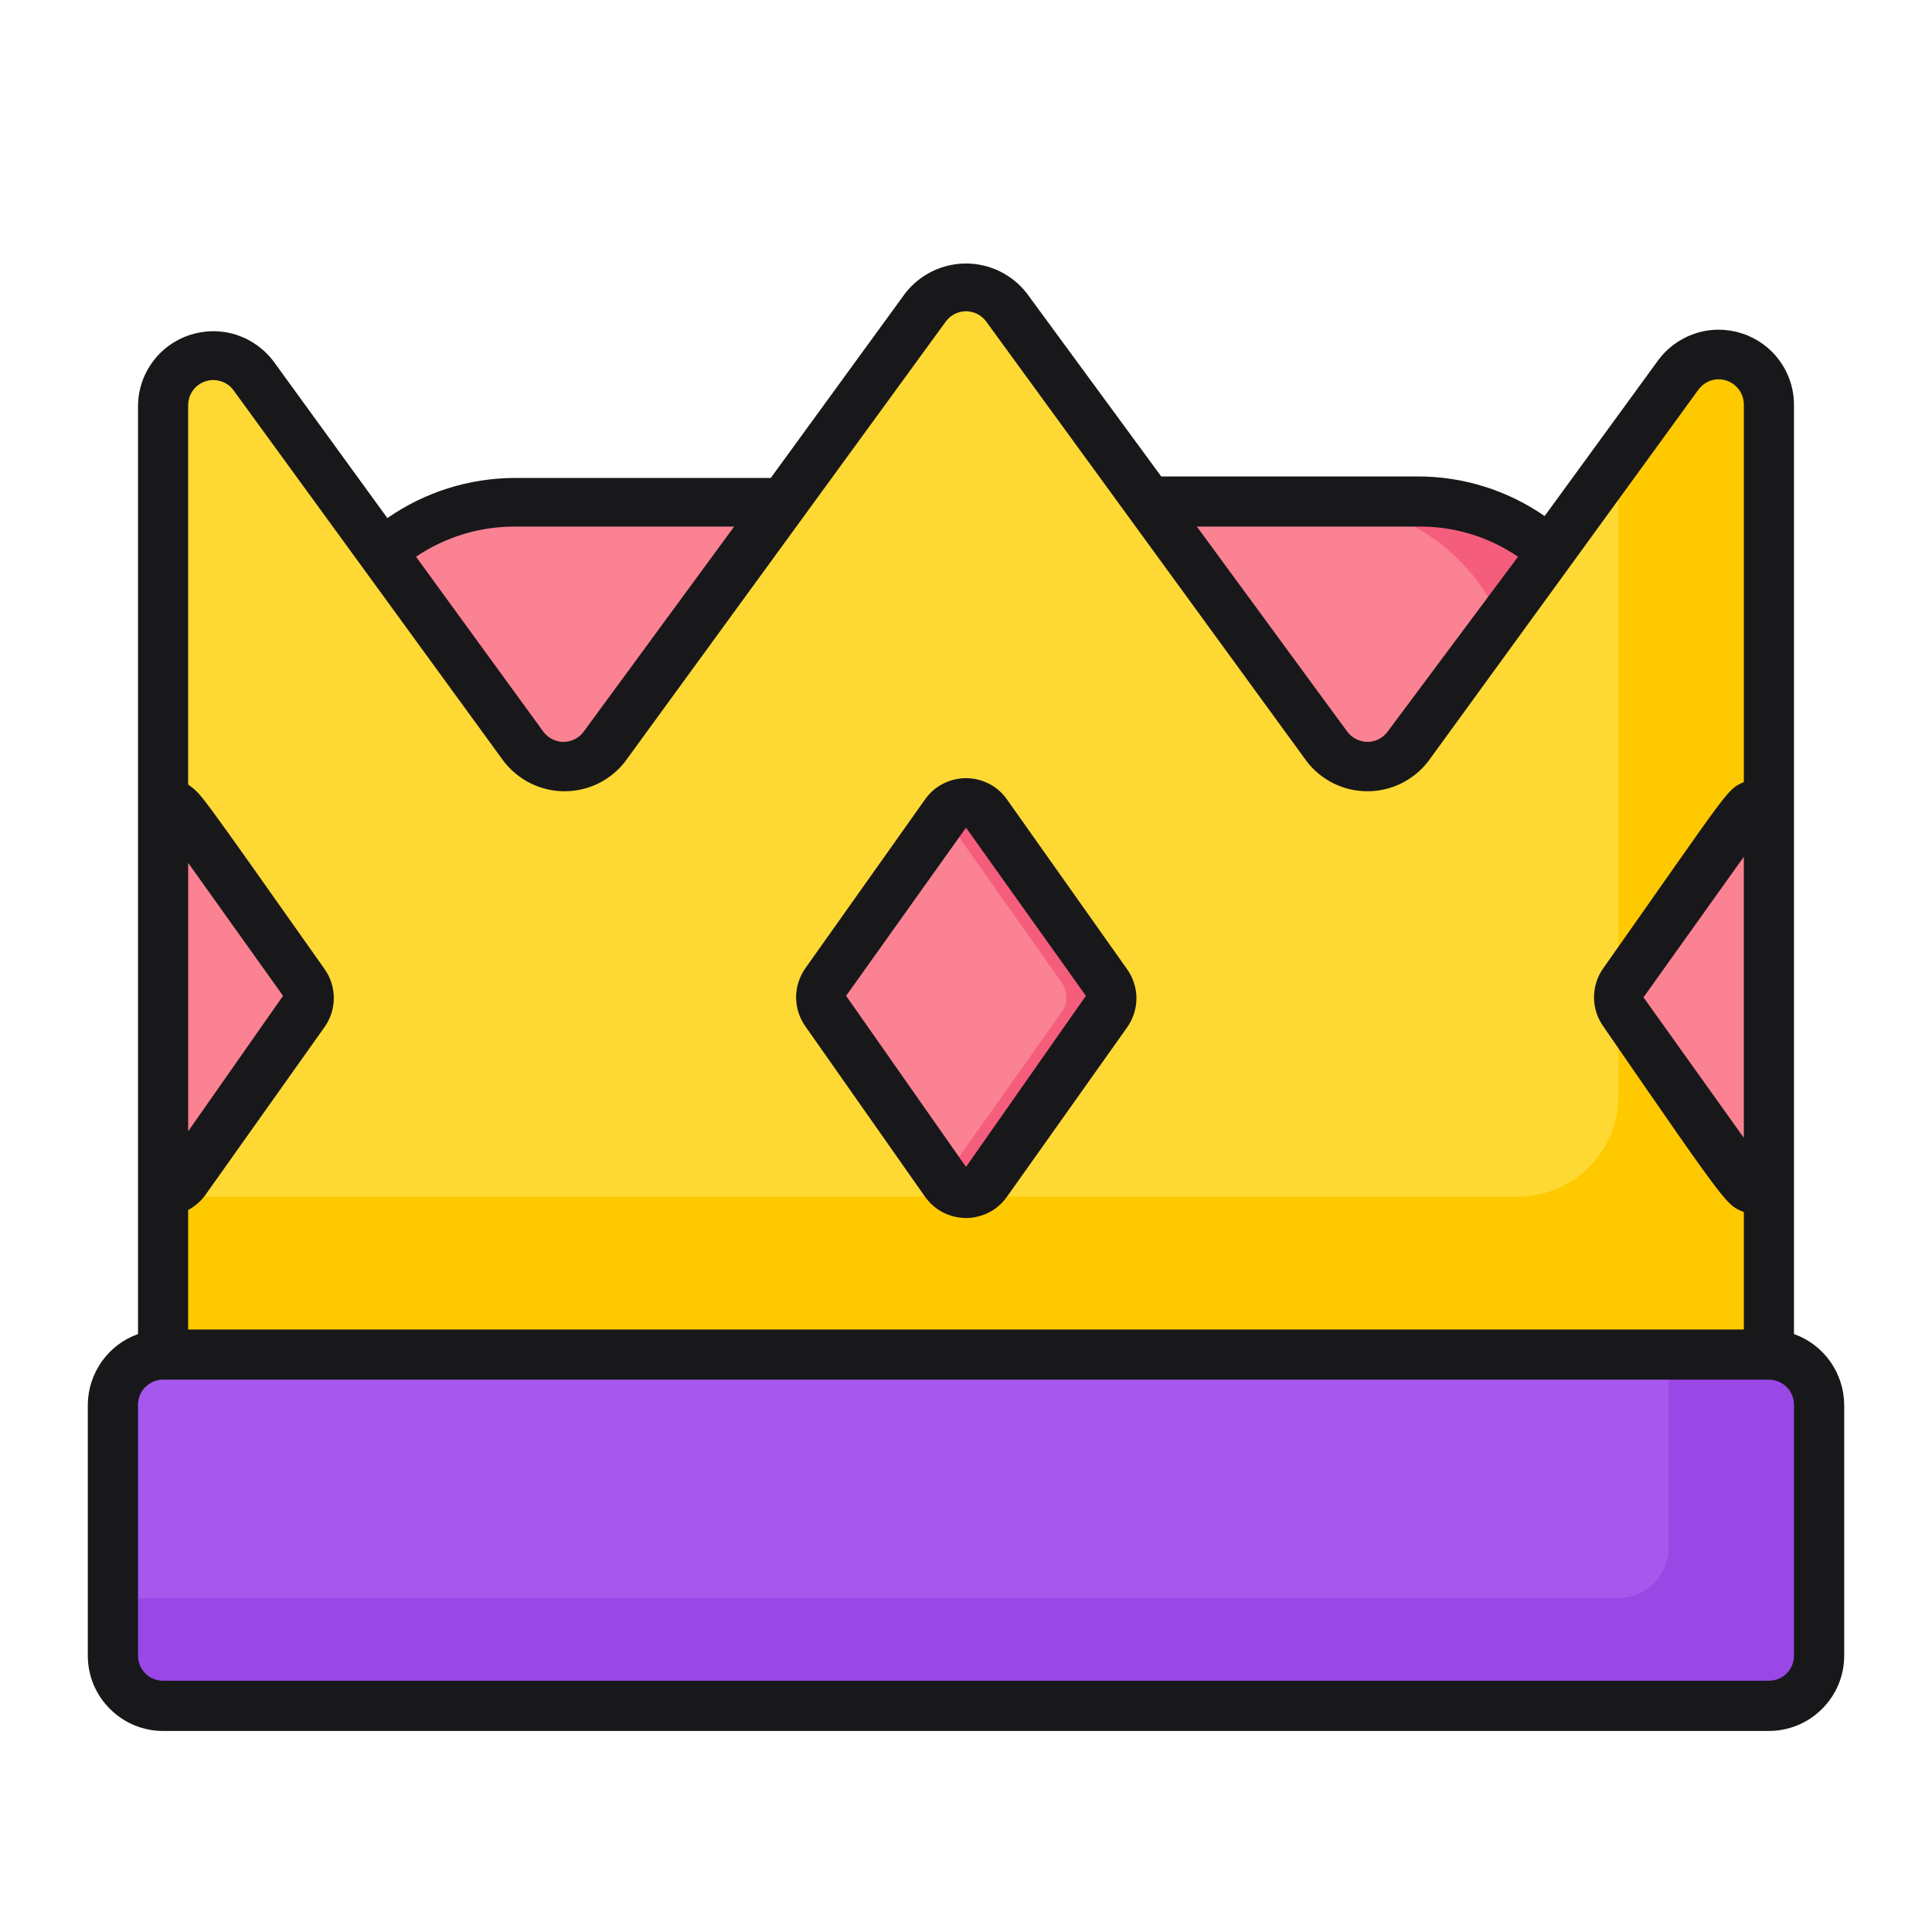 <svg width="18" height="18" viewBox="0 0 18 18" fill="none" xmlns="http://www.w3.org/2000/svg">
<path d="M13.208 4.672H4.792C3.759 4.672 2.922 5.51 2.922 6.542V10.75C2.922 11.783 3.759 12.62 4.792 12.62H13.208C14.241 12.62 15.078 11.783 15.078 10.75V6.542C15.078 5.51 14.241 4.672 13.208 4.672Z" fill="#FA8292"/>
<path d="M15.078 6.542V10.75C15.078 11.246 14.881 11.722 14.53 12.073C14.179 12.423 13.704 12.62 13.208 12.62H12.273C12.769 12.62 13.244 12.423 13.595 12.073C13.946 11.722 14.143 11.246 14.143 10.75V6.542C14.143 6.046 13.946 5.571 13.595 5.22C13.244 4.869 12.769 4.672 12.273 4.672H13.208C13.704 4.672 14.179 4.869 14.53 5.22C14.881 5.571 15.078 6.046 15.078 6.542Z" fill="#F55D7D"/>
<path d="M15.634 3.499L13.119 6.94C13.076 7 13.019 7.048 12.953 7.082C12.887 7.116 12.814 7.133 12.74 7.133C12.666 7.133 12.594 7.116 12.528 7.082C12.462 7.048 12.405 7 12.361 6.94L9.379 2.835C9.335 2.775 9.278 2.726 9.213 2.693C9.147 2.659 9.074 2.642 9 2.642C8.926 2.642 8.853 2.659 8.787 2.693C8.722 2.726 8.665 2.775 8.621 2.835L5.638 6.94C5.595 7 5.538 7.048 5.472 7.082C5.406 7.116 5.334 7.133 5.26 7.133C5.186 7.133 5.113 7.116 5.047 7.082C4.981 7.048 4.924 7 4.881 6.94L2.366 3.48C2.307 3.399 2.223 3.338 2.127 3.308C2.031 3.278 1.928 3.279 1.833 3.312C1.738 3.345 1.656 3.408 1.599 3.491C1.543 3.575 1.515 3.674 1.519 3.775V15.893H16.48V3.775C16.481 3.676 16.45 3.579 16.392 3.499C16.334 3.419 16.252 3.359 16.158 3.329C16.064 3.298 15.962 3.298 15.868 3.328C15.774 3.359 15.692 3.419 15.634 3.499Z" fill="#FFD933"/>
<path d="M16.48 3.775V15.893H1.519V11.148H14.143C14.391 11.148 14.629 11.049 14.804 10.874C14.979 10.698 15.078 10.461 15.078 10.213V4.266L15.634 3.499C15.692 3.419 15.774 3.359 15.868 3.328C15.962 3.298 16.064 3.298 16.158 3.329C16.252 3.359 16.334 3.419 16.392 3.499C16.45 3.579 16.481 3.676 16.48 3.775Z" fill="#FFC900"/>
<path d="M16.48 12.62H1.519C1.261 12.62 1.052 12.83 1.052 13.088V15.426C1.052 15.684 1.261 15.893 1.519 15.893H16.48C16.739 15.893 16.948 15.684 16.948 15.426V13.088C16.948 12.83 16.739 12.62 16.48 12.62Z" fill="#A758EC"/>
<path d="M16.948 13.088V15.426C16.948 15.55 16.899 15.668 16.811 15.756C16.723 15.844 16.605 15.893 16.48 15.893H1.519C1.395 15.893 1.277 15.844 1.189 15.756C1.101 15.668 1.052 15.55 1.052 15.426V14.888H15.078C15.202 14.888 15.321 14.839 15.409 14.751C15.496 14.663 15.545 14.544 15.545 14.42V12.62H16.48C16.605 12.62 16.723 12.67 16.811 12.757C16.899 12.845 16.948 12.964 16.948 13.088Z" fill="#9948E6"/>
<path d="M8.808 11.003L7.691 9.427C7.663 9.387 7.649 9.34 7.649 9.292C7.649 9.243 7.663 9.196 7.691 9.156L8.808 7.576C8.83 7.546 8.859 7.521 8.893 7.505C8.926 7.488 8.963 7.479 9 7.479C9.037 7.479 9.074 7.488 9.107 7.505C9.141 7.521 9.17 7.546 9.192 7.576L10.309 9.156C10.337 9.196 10.351 9.243 10.351 9.292C10.351 9.34 10.337 9.387 10.309 9.427L9.192 11.003C9.17 11.034 9.141 11.059 9.108 11.076C9.075 11.094 9.038 11.103 9 11.103C8.962 11.103 8.925 11.094 8.892 11.076C8.859 11.059 8.83 11.034 8.808 11.003ZM2.829 9.427L1.711 11.003C1.69 11.034 1.661 11.059 1.628 11.076C1.594 11.093 1.557 11.101 1.519 11.101V7.478C1.557 7.477 1.594 7.486 1.628 7.503C1.661 7.52 1.69 7.545 1.711 7.576L2.829 9.156C2.856 9.196 2.871 9.243 2.871 9.292C2.871 9.34 2.856 9.387 2.829 9.427ZM16.48 7.482V11.096C16.437 11.105 16.391 11.101 16.35 11.085C16.308 11.068 16.272 11.04 16.247 11.003L15.129 9.427C15.102 9.387 15.087 9.34 15.087 9.292C15.087 9.243 15.102 9.196 15.129 9.156L16.247 7.576C16.272 7.539 16.308 7.511 16.35 7.494C16.391 7.477 16.437 7.473 16.48 7.482Z" fill="#FA8292"/>
<path d="M8.808 11.003L7.691 9.427C7.663 9.387 7.649 9.34 7.649 9.292C7.649 9.243 7.663 9.196 7.691 9.156L8.808 7.576C8.831 7.546 8.859 7.521 8.893 7.505C8.926 7.488 8.963 7.479 9 7.479C9.037 7.479 9.074 7.488 9.107 7.505C9.141 7.521 9.17 7.546 9.192 7.576L10.309 9.156C10.337 9.196 10.351 9.243 10.351 9.292C10.351 9.34 10.337 9.387 10.309 9.427L9.192 11.003C9.17 11.034 9.141 11.059 9.108 11.076C9.075 11.094 9.038 11.103 9 11.103C8.962 11.103 8.925 11.094 8.892 11.076C8.859 11.059 8.83 11.034 8.808 11.003Z" fill="#FA8292"/>
<path d="M10.309 9.427L9.192 11.003C9.17 11.037 9.139 11.064 9.103 11.082C9.067 11.101 9.027 11.109 8.986 11.107C8.946 11.104 8.907 11.091 8.873 11.069C8.839 11.046 8.812 11.016 8.794 10.979L9.893 9.427C9.921 9.387 9.935 9.34 9.935 9.292C9.935 9.243 9.921 9.196 9.893 9.156L8.794 7.599V7.576C8.816 7.546 8.845 7.521 8.879 7.505C8.912 7.488 8.949 7.479 8.986 7.479C9.023 7.479 9.06 7.488 9.093 7.505C9.127 7.521 9.156 7.546 9.178 7.576L10.295 9.156C10.325 9.194 10.342 9.241 10.345 9.289C10.347 9.338 10.335 9.386 10.309 9.427Z" fill="#F55D7D"/>
<path d="M2.829 9.427L1.711 11.003C1.69 11.034 1.661 11.059 1.628 11.076C1.594 11.093 1.557 11.101 1.519 11.101V7.478C1.557 7.477 1.594 7.486 1.628 7.503C1.661 7.52 1.69 7.545 1.711 7.576L2.829 9.156C2.856 9.196 2.871 9.243 2.871 9.292C2.871 9.34 2.856 9.387 2.829 9.427ZM16.48 7.482V11.096C16.437 11.105 16.391 11.101 16.35 11.085C16.308 11.068 16.272 11.04 16.247 11.003L15.129 9.427C15.102 9.387 15.087 9.34 15.087 9.292C15.087 9.243 15.102 9.196 15.129 9.156L16.247 7.576C16.272 7.539 16.308 7.511 16.35 7.494C16.391 7.477 16.437 7.473 16.48 7.482Z" fill="#FA8292"/>
<path d="M16.714 12.429V3.775C16.715 3.627 16.668 3.482 16.581 3.362C16.495 3.242 16.372 3.153 16.232 3.107C16.091 3.061 15.94 3.06 15.799 3.105C15.658 3.151 15.535 3.239 15.447 3.359L14.391 4.808C14.043 4.567 13.63 4.438 13.208 4.439H10.819L9.566 2.732C9.499 2.646 9.413 2.576 9.315 2.528C9.217 2.48 9.109 2.455 9 2.455C8.891 2.455 8.783 2.48 8.685 2.528C8.587 2.576 8.501 2.646 8.434 2.732L7.181 4.453H4.792C4.369 4.455 3.957 4.585 3.609 4.827L2.553 3.373C2.465 3.253 2.342 3.165 2.201 3.119C2.06 3.074 1.909 3.075 1.768 3.121C1.628 3.167 1.505 3.256 1.419 3.376C1.332 3.496 1.285 3.641 1.286 3.789V12.429C1.15 12.477 1.032 12.567 0.948 12.685C0.865 12.803 0.819 12.943 0.818 13.088V15.426C0.818 15.612 0.892 15.79 1.024 15.921C1.155 16.053 1.333 16.127 1.519 16.127H16.48C16.666 16.127 16.845 16.053 16.976 15.921C17.108 15.79 17.182 15.612 17.182 15.426V13.088C17.181 12.943 17.135 12.803 17.052 12.685C16.968 12.567 16.85 12.477 16.714 12.429ZM16.247 10.601L15.312 9.292L16.247 7.982V10.601ZM13.208 4.906C13.541 4.901 13.868 4.999 14.143 5.187L12.927 6.818C12.905 6.847 12.877 6.871 12.845 6.887C12.812 6.903 12.777 6.912 12.74 6.912C12.704 6.912 12.668 6.903 12.636 6.887C12.603 6.871 12.575 6.847 12.553 6.818L11.151 4.906H13.208ZM4.792 4.906H6.84L5.437 6.818C5.416 6.847 5.387 6.871 5.355 6.887C5.322 6.903 5.287 6.912 5.25 6.912C5.214 6.912 5.178 6.903 5.146 6.887C5.113 6.871 5.085 6.847 5.063 6.818L3.876 5.187C4.146 5.004 4.466 4.906 4.792 4.906ZM2.174 3.634L4.694 7.094C4.761 7.181 4.847 7.25 4.945 7.299C5.043 7.347 5.151 7.372 5.26 7.372C5.369 7.372 5.477 7.347 5.575 7.299C5.673 7.25 5.759 7.181 5.825 7.094L8.813 2.994C8.835 2.965 8.863 2.941 8.895 2.925C8.928 2.909 8.964 2.9 9 2.9C9.036 2.9 9.072 2.909 9.105 2.925C9.137 2.941 9.165 2.965 9.187 2.994L12.175 7.094C12.241 7.181 12.327 7.25 12.425 7.299C12.523 7.347 12.631 7.372 12.74 7.372C12.85 7.372 12.957 7.347 13.055 7.299C13.153 7.25 13.239 7.181 13.306 7.094L15.821 3.634C15.85 3.593 15.891 3.562 15.939 3.546C15.987 3.53 16.038 3.53 16.086 3.546C16.134 3.562 16.175 3.593 16.204 3.634C16.233 3.675 16.248 3.724 16.247 3.775V7.286C16.083 7.361 16.134 7.323 14.938 9.02C14.881 9.1 14.851 9.194 14.851 9.292C14.851 9.389 14.881 9.484 14.938 9.563C16.139 11.307 16.083 11.218 16.247 11.293V12.387H1.753V11.274C1.811 11.242 1.862 11.199 1.903 11.148L3.025 9.567C3.08 9.489 3.11 9.395 3.11 9.299C3.11 9.202 3.08 9.108 3.025 9.03C1.819 7.323 1.884 7.407 1.753 7.309V3.775C1.753 3.726 1.769 3.678 1.797 3.638C1.826 3.598 1.867 3.568 1.913 3.553C1.96 3.537 2.01 3.537 2.057 3.552C2.104 3.566 2.145 3.595 2.174 3.634ZM1.753 8.039L2.637 9.278L1.753 10.54V8.039ZM16.714 15.426C16.714 15.488 16.69 15.547 16.646 15.591C16.602 15.635 16.543 15.659 16.48 15.659H1.519C1.457 15.659 1.398 15.635 1.354 15.591C1.31 15.547 1.286 15.488 1.286 15.426V13.088C1.286 13.026 1.31 12.966 1.354 12.923C1.398 12.879 1.457 12.854 1.519 12.854H16.48C16.543 12.854 16.602 12.879 16.646 12.923C16.69 12.966 16.714 13.026 16.714 13.088V15.426Z" fill="#18181B"/>
<path d="M8.617 11.148C8.66 11.209 8.717 11.26 8.784 11.295C8.851 11.329 8.925 11.348 9 11.348C9.075 11.348 9.149 11.329 9.216 11.295C9.283 11.26 9.34 11.209 9.383 11.148L10.501 9.572C10.557 9.493 10.588 9.398 10.588 9.301C10.588 9.204 10.557 9.109 10.501 9.03L9.383 7.45C9.34 7.388 9.283 7.337 9.216 7.303C9.149 7.268 9.075 7.25 9 7.25C8.925 7.25 8.851 7.268 8.784 7.303C8.717 7.337 8.66 7.388 8.617 7.45L7.504 9.02C7.448 9.1 7.417 9.194 7.417 9.292C7.417 9.389 7.448 9.484 7.504 9.563L8.617 11.148ZM9 7.711L10.117 9.278L9 10.872L7.883 9.278L9 7.711Z" fill="#18181B"/>
</svg>
